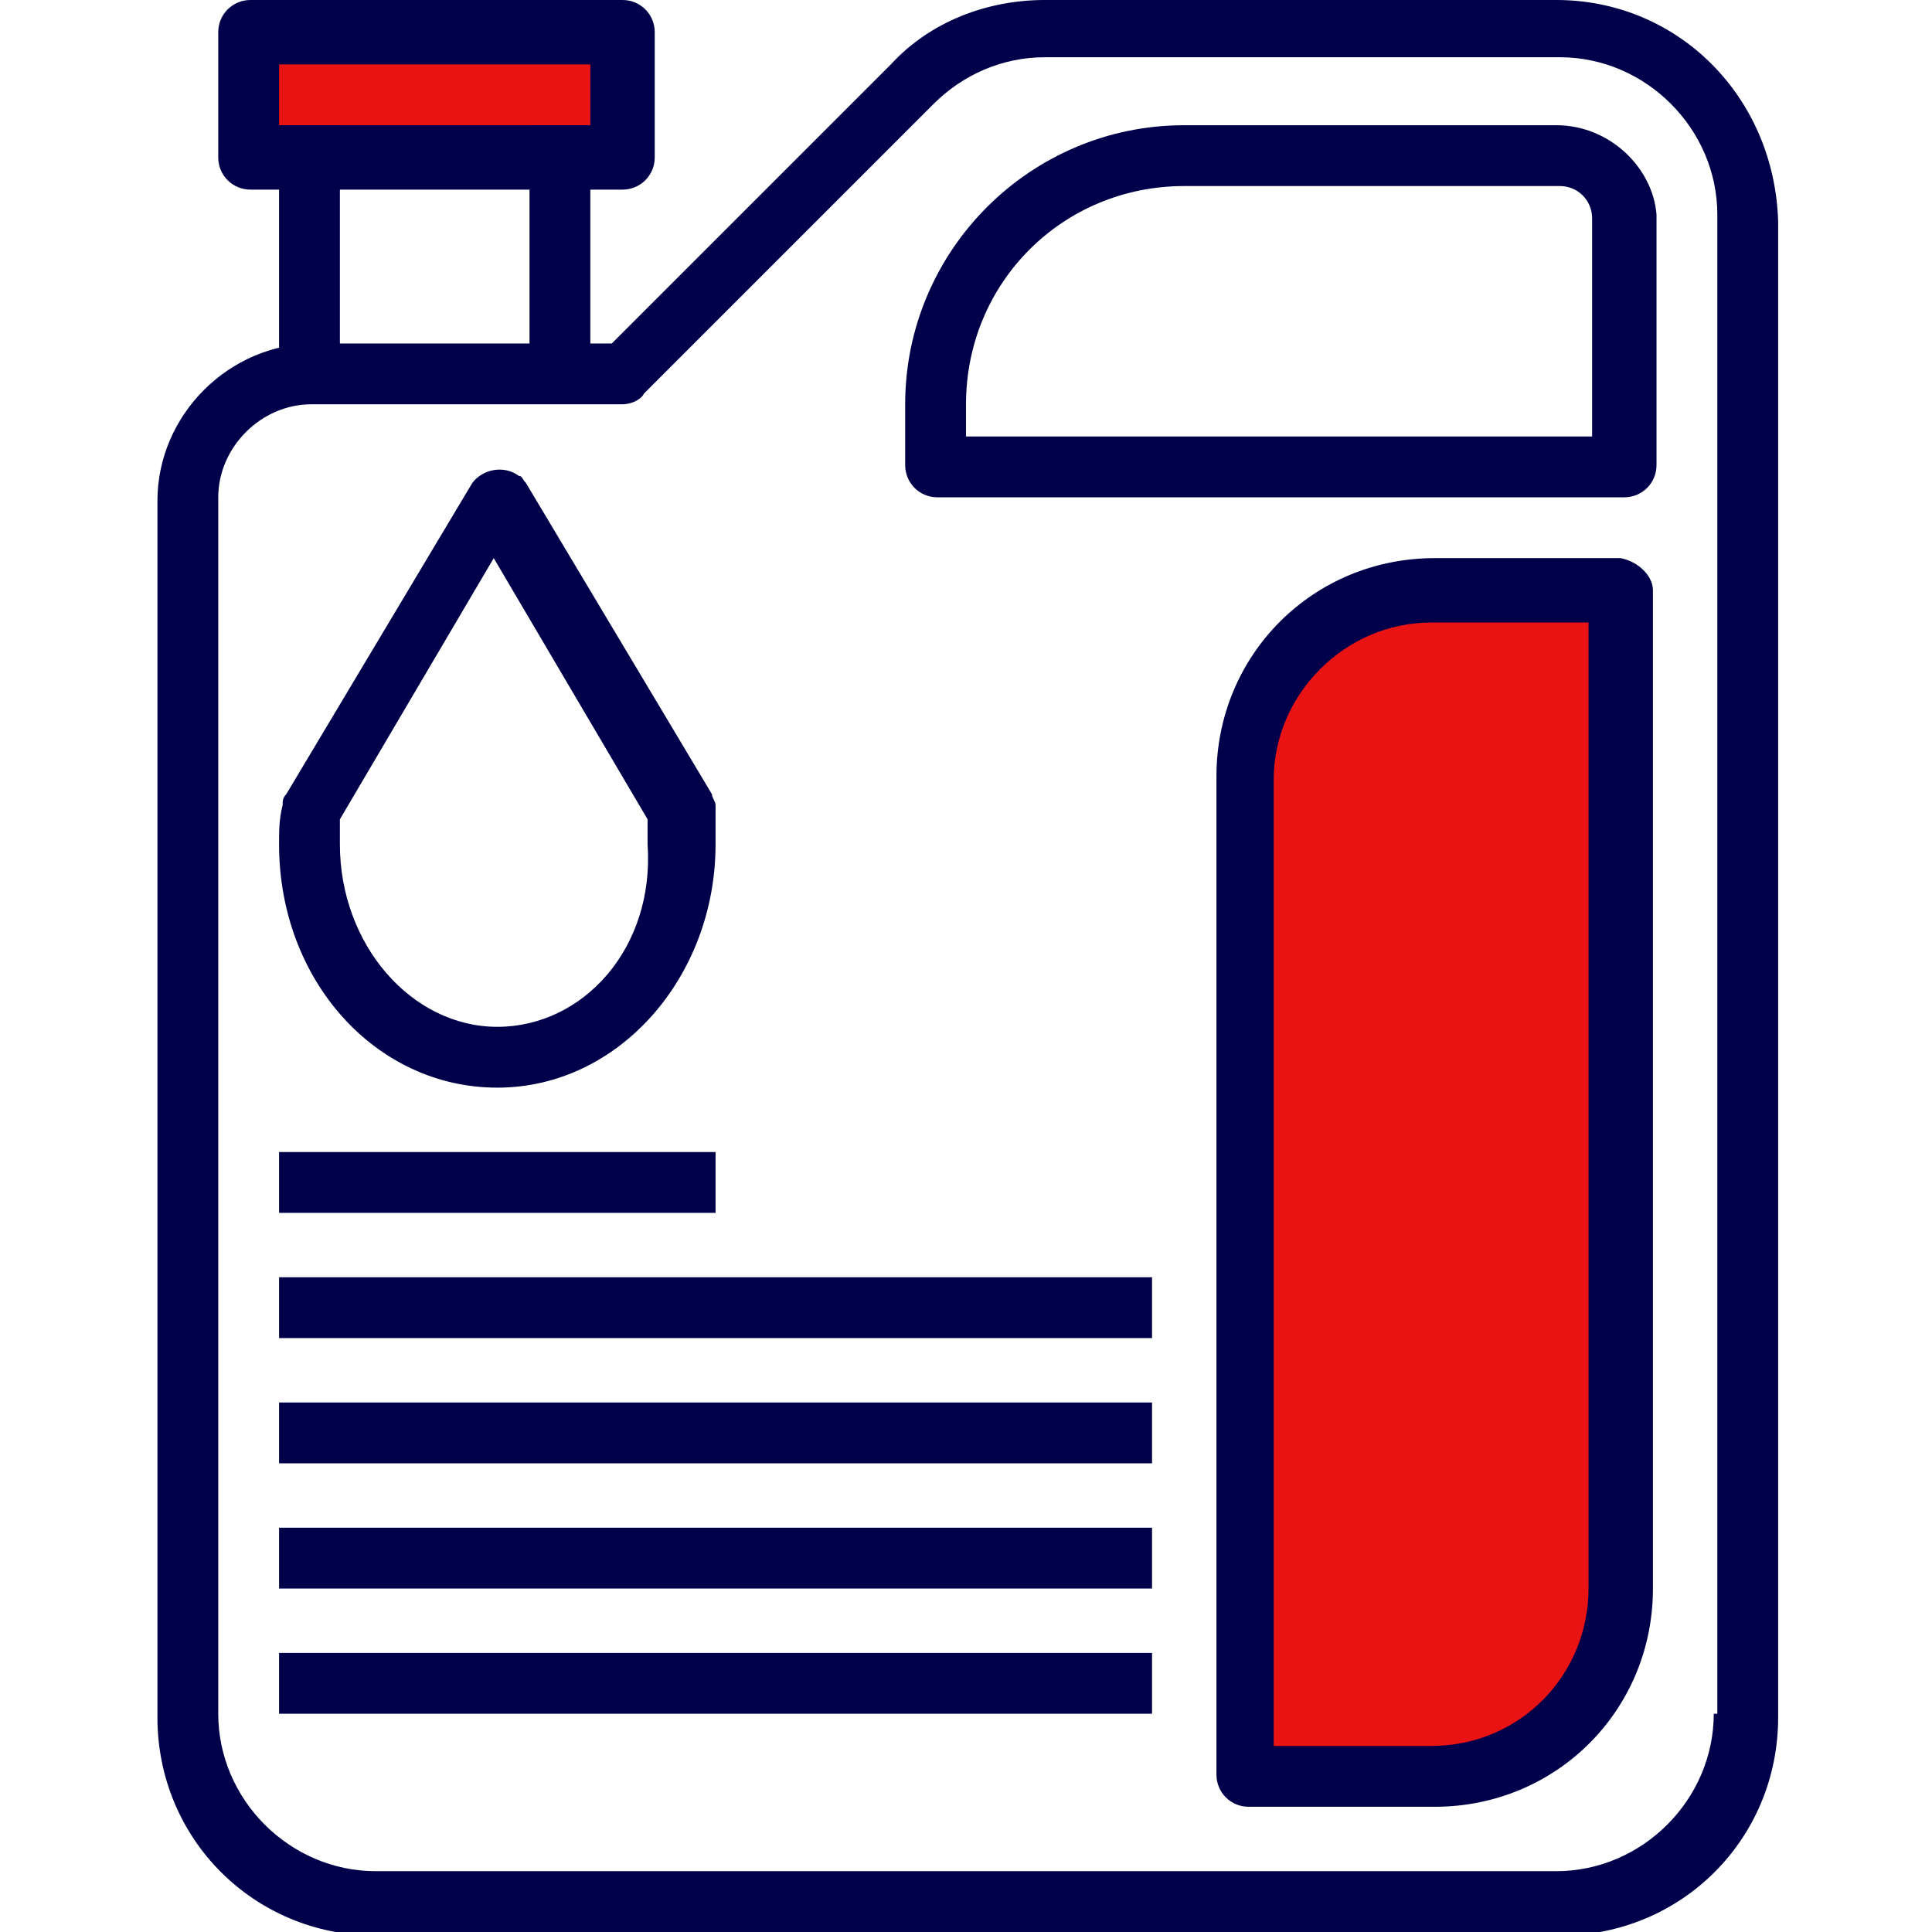 <?xml version="1.0" encoding="utf-8"?>
<!-- Generator: Adobe Illustrator 19.0.0, SVG Export Plug-In . SVG Version: 6.00 Build 0)  -->
<svg version="1.1" id="Capa_1" xmlns="http://www.w3.org/2000/svg" xmlns:xlink="http://www.w3.org/1999/xlink" x="0px" y="0px"
	 width="54px" height="54px" viewBox="-10 254 54 54" style="enable-background:new -10 254 54 54;" xml:space="preserve">
<style type="text/css">
	.st0{fill:#E91313;stroke:#E91313;stroke-width:2;stroke-linecap:round;stroke-linejoin:round;stroke-miterlimit:10;}
	.st1{fill:#E91313;}
	.st2{fill:#00004A;}
</style>
<g>
	<path class="st0" d="M34.4,271.4v27c0,2.4-2,4.4-4.4,4.4h-4.4v-27c0-2.4,2-4.4,4.4-4.4H34.4z"/>
	<rect x="-2.9" y="254.7" class="st1" width="10.3" height="3.4"/>
	<g>
		<path class="st2" d="M33.5,254H19.2c-1.6,0-3.2,0.6-4.3,1.8l-7.8,7.8h-8.3c-2.4,0-4.4,2-4.4,4.4v34c0,3.4,2.7,6.1,6.1,6.1h33.1
			c3.4,0,6.1-2.7,6.1-6.1v-41.8C39.6,256.7,36.9,254,33.5,254z M37.9,301.9c0,2.4-2,4.4-4.4,4.4H0.5c-2.4,0-4.4-2-4.4-4.4v-34
			c0-1.4,1.2-2.6,2.6-2.6h8.7c0.2,0,0.5-0.1,0.6-0.3l8.1-8.1c0.8-0.8,1.9-1.3,3.1-1.3h14.4c2.4,0,4.4,2,4.4,4.4V301.9z"/>
	</g>
	<g>
		<path class="st2" d="M7.4,254H-3c-0.5,0-0.9,0.4-0.9,0.9v3.5c0,0.5,0.4,0.9,0.9,0.9H7.4c0.5,0,0.9-0.4,0.9-0.9v-3.5
			C8.3,254.4,7.9,254,7.4,254z M6.5,257.5h-8.7v-1.7h8.7V257.5z"/>
	</g>
	<g>
		<path class="st2" d="M33.5,257.5H23.1c-4.3,0-7.8,3.5-7.8,7.8v1.7c0,0.5,0.4,0.9,0.9,0.9h19.2c0.5,0,0.9-0.4,0.9-0.9v-7
			C36.2,258.7,35,257.5,33.5,257.5z M34.4,266.2H17v-0.9c0-3.4,2.7-6.1,6.1-6.1h10.5c0.5,0,0.9,0.4,0.9,0.9V266.2z"/>
	</g>
	<path class="st2" d="M36.2,270.5v27.9c0,3.4-2.7,6.1-6.1,6.1h-5.2c-0.5,0-0.9-0.4-0.9-0.9v-27.9c0-3.4,2.7-6.1,6.1-6.1h5.2
		C35.8,269.7,36.2,270.1,36.2,270.5z M34.4,298.4v-27h-4.4c-2.4,0-4.4,2-4.4,4.4v27h4.4C32.5,302.8,34.4,300.8,34.4,298.4z"/>
	<g>
		<rect x="-2.2" y="257.5" class="st2" width="1.7" height="7"/>
	</g>
	<g>
		<rect x="4.8" y="257.5" class="st2" width="1.7" height="7"/>
	</g>
	<g>
		<path class="st2" d="M10,276.5c0-0.1-0.1-0.2-0.1-0.3l-5.2-8.7c-0.1-0.1-0.1-0.2-0.2-0.2c-0.4-0.3-1-0.2-1.3,0.2l-5.2,8.7
			c-0.1,0.1-0.1,0.2-0.1,0.3c-0.1,0.4-0.1,0.7-0.1,1.1c0,3.8,2.7,6.8,6.1,6.8s6.1-3.1,6.1-6.8C10,277.3,10,276.9,10,276.5z
			 M3.9,282.7c-2.4,0-4.4-2.3-4.4-5.1c0-0.2,0-0.5,0-0.7l4.3-7.3l4.3,7.3c0,0.2,0,0.5,0,0.7C8.3,280.5,6.3,282.7,3.9,282.7z"/>
	</g>
	<g>
		<rect x="-2.2" y="286.2" class="st2" width="12.2" height="1.7"/>
	</g>
	<g>
		<rect x="-2.2" y="289.7" class="st2" width="24.4" height="1.7"/>
	</g>
	<g>
		<rect x="-2.2" y="293.2" class="st2" width="24.4" height="1.7"/>
	</g>
	<g>
		<rect x="-2.2" y="296.7" class="st2" width="24.4" height="1.7"/>
	</g>
	<g>
		<rect x="-2.2" y="300.2" class="st2" width="24.4" height="1.7"/>
	</g>
</g>
</svg>
